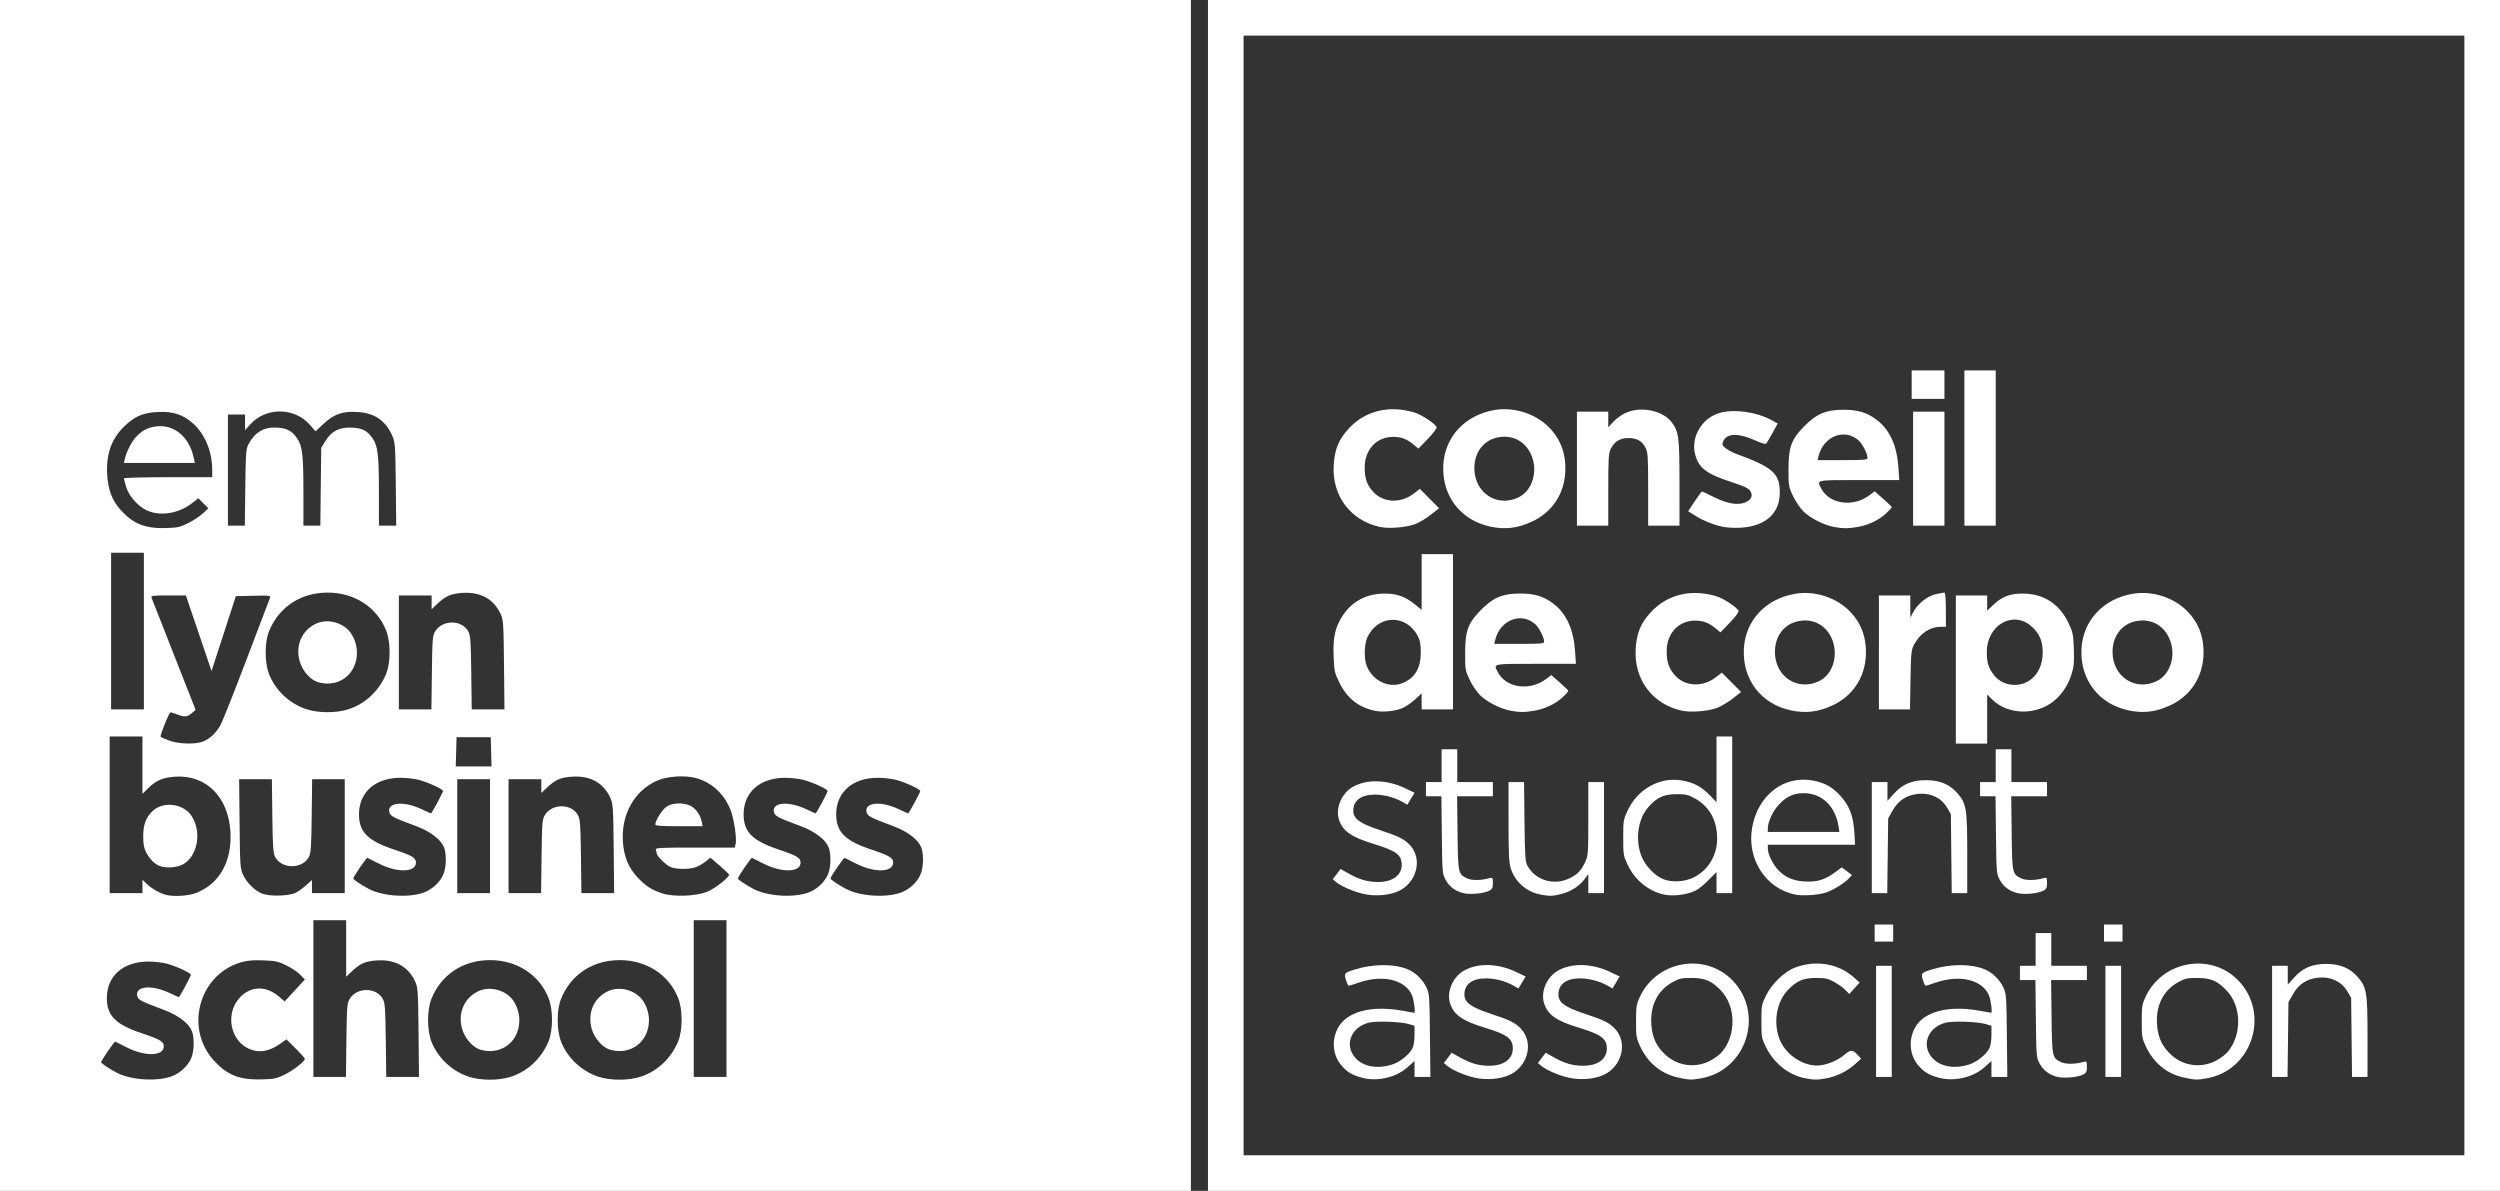 <?xml version="1.0" encoding="UTF-8" standalone="no"?>
<!-- Created with Inkscape (http://www.inkscape.org/) -->

<svg
   xmlns:dc="http://purl.org/dc/elements/1.1/"
   xmlns:cc="http://creativecommons.org/ns#"
   xmlns:rdf="http://www.w3.org/1999/02/22-rdf-syntax-ns#"
   xmlns:svg="http://www.w3.org/2000/svg"
   xmlns="http://www.w3.org/2000/svg"
   xmlns:sodipodi="http://sodipodi.sourceforge.net/DTD/sodipodi-0.dtd"
   xmlns:inkscape="http://www.inkscape.org/namespaces/inkscape"
   version="1.1"
   id="svg2"
   width="561.6"
   height="267.52"
   viewBox="0 0 561.6 267.52"
   sodipodi:docname="em_corpo.svg"
   inkscape:version="0.92.2 (5c3e80d, 2017-08-06)">
  <rect x="0" y="0" width="561.6" height="267.52" fill="#333333" stroke="none"/>
  <defs
     id="defs6" />
  <sodipodi:namedview
     pagecolor="#ffffff"
     bordercolor="#666666"
     borderopacity="1"
     objecttolerance="10"
     gridtolerance="10"
     guidetolerance="10"
     inkscape:pageopacity="0"
     inkscape:pageshadow="2"
     inkscape:window-width="1920"
     inkscape:window-height="1016"
     id="namedview4"
     showgrid="false"
     inkscape:pagecheckerboard="true"
     fit-margin-top="0"
     fit-margin-left="0"
     fit-margin-right="0"
     fit-margin-bottom="0"
     inkscape:zoom="0.66625196"
     inkscape:cx="150.43971"
     inkscape:cy="134.72"
     inkscape:window-x="0"
     inkscape:window-y="27"
     inkscape:window-maximized="1"
     inkscape:current-layer="svg2" />
  <path
     style="fill:#ffffff;fill-opacity:1;stroke-width:0.32"
     d="M 0,133.76 V 0 H 133.76 267.52 V 133.76 267.52 H 133.76 0 Z m 38.974,107.855 c 1.952,-0.86 3.637,-2.655 4.175,-4.45 0.5,-1.668 0.469,-4.312 -0.065,-5.59 -0.73,-1.746 -3.093,-3.535 -6.198,-4.691 -5.205,-1.938 -5.839,-2.267 -6.058,-3.14 -0.555,-2.212 3.155,-2.595 7.128,-0.735 1.164,0.545 2.162,0.99 2.218,0.99 0.173,0 2.706,-4.7 2.706,-5.021 0,-0.42 -3.323,-1.953 -5.44,-2.509 -0.968,-0.254 -2.802,-0.464 -4.077,-0.466 -5.666,-0.009 -9.352,3.215 -9.36,8.186 -0.006,3.987 1.961,5.959 7.926,7.947 4.024,1.341 4.871,1.848 4.871,2.914 0,2.214 -4.133,2.346 -8.269,0.264 -1.348,-0.679 -2.536,-1.275 -2.639,-1.324 -0.205,-0.097 -3.173,4.25 -3.172,4.645 6.4e-4,0.235 1.869,1.481 3.519,2.347 3.304,1.733 9.532,2.042 12.734,0.632 z m 25.045,-0.251 c 1.959,-0.974 4.461,-2.946 4.461,-3.517 0,-0.146 -0.932,-1.189 -2.07,-2.317 l -2.07,-2.052 -1.37,0.971 c -2.464,1.747 -4.687,2.139 -6.896,1.216 -4.26,-1.78 -5.513,-7.707 -2.399,-11.345 2.419,-2.826 5.994,-3.017 8.958,-0.48 l 1.311,1.122 2.27,-2.464 2.27,-2.464 -1.042,-1.076 c -0.573,-0.592 -1.967,-1.532 -3.097,-2.088 -1.783,-0.878 -2.465,-1.029 -5.156,-1.137 -2.268,-0.091 -3.608,0.021 -4.985,0.417 -9.553,2.746 -12.853,14.937 -6.02,22.242 2.953,3.157 5.683,4.213 10.555,4.082 2.885,-0.077 3.432,-0.192 5.28,-1.11 z m 50.608,0.562 c 3.841,-1.186 7.026,-4.155 8.604,-8.019 1.029,-2.518 1.027,-7.079 -0.003,-9.696 -2.065,-5.248 -7.123,-8.53 -13.147,-8.53 -6.035,0 -10.932,3.223 -13.15,8.654 -1.029,2.518 -1.027,7.079 0.003,9.696 1.44,3.659 4.679,6.672 8.46,7.87 2.673,0.847 6.538,0.858 9.234,0.025 z m -6.719,-6.127 c -1.671,-0.482 -3.48,-2.529 -4.09,-4.63 -1.006,-3.462 0.344,-6.793 3.401,-8.392 2.748,-1.437 6.617,-0.384 8.238,2.242 1.091,1.767 1.455,3.782 1.043,5.768 -0.83,3.998 -4.562,6.175 -8.592,5.013 z m 35.839,6.127 c 3.841,-1.186 7.026,-4.155 8.604,-8.019 1.029,-2.518 1.027,-7.079 -0.003,-9.696 -2.065,-5.248 -7.123,-8.53 -13.147,-8.53 -6.035,0 -10.932,3.223 -13.15,8.654 -1.029,2.518 -1.027,7.079 0.003,9.696 1.44,3.659 4.679,6.672 8.46,7.87 2.673,0.847 6.538,0.858 9.234,0.025 z m -6.719,-6.127 c -1.671,-0.482 -3.48,-2.529 -4.09,-4.63 -1.006,-3.462 0.344,-6.793 3.401,-8.392 2.748,-1.437 6.617,-0.384 8.238,2.242 1.091,1.767 1.455,3.782 1.043,5.768 -0.83,3.998 -4.562,6.175 -8.592,5.013 z M 77.816,233.68 c 0.095,-7.504 0.16,-8.332 0.73,-9.275 1.615,-2.671 5.989,-2.671 7.449,2.5e-4 0.49,0.897 0.579,2.128 0.669,9.275 l 0.104,8.24 h 3.677 3.677 l -0.101,-10 c -0.094,-9.388 -0.142,-10.09 -0.777,-11.462 -1.548,-3.345 -4.507,-4.972 -8.565,-4.709 -2.585,0.168 -3.781,0.687 -5.628,2.444 L 77.76,219.421 V 213.07 206.72 H 74.08 70.4 v 17.6 17.6 H 74.056 77.712 Z M 163.2,224.32 v -17.6 h -3.68 -3.68 v 17.6 17.6 h 3.68 3.68 z M 43.954,200.63 c 5.324,-1.992 8.234,-7.166 7.804,-13.875 -0.498,-7.766 -5.459,-12.698 -12.358,-12.286 -2.805,0.168 -4.381,0.847 -6.201,2.674 L 32,178.347 V 171.893 165.44 h -3.68 -3.68 v 17.6 17.6 H 28.32 32 v -1.503 -1.503 l 1.04,0.987 c 1.062,1.008 2.644,1.924 4.078,2.36 1.622,0.494 5.049,0.317 6.836,-0.351 z m -8.114,-6.109 c -1.136,-0.453 -2.194,-1.517 -2.984,-3.001 -0.521,-0.978 -0.681,-1.845 -0.681,-3.68 0,-2.587 0.633,-4.281 2.114,-5.659 2.423,-2.254 6.894,-1.689 8.738,1.105 2.396,3.63 1.349,9.211 -2.055,10.947 -1.366,0.697 -3.767,0.831 -5.132,0.287 z m 30.659,5.998 c 0.583,-0.305 1.627,-1.067 2.32,-1.694 L 70.08,197.686 v 1.477 1.477 h 3.68 3.68 v -12.8 -12.8 h -3.66 -3.66 l -0.1,8.24 c -0.086,7.152 -0.174,8.377 -0.665,9.275 -1.477,2.703 -6.032,2.703 -7.509,0 -0.49,-0.897 -0.579,-2.128 -0.669,-9.275 l -0.104,-8.24 H 57.396 53.719 l 0.101,10 c 0.094,9.388 0.142,10.09 0.777,11.462 0.862,1.864 2.698,3.649 4.396,4.276 1.767,0.651 6.048,0.503 7.506,-0.26 z m 29.115,-0.183 c 1.952,-0.86 3.637,-2.655 4.175,-4.45 0.5,-1.668 0.469,-4.312 -0.065,-5.59 -0.73,-1.746 -3.093,-3.535 -6.198,-4.691 -5.205,-1.938 -5.839,-2.267 -6.058,-3.14 -0.555,-2.212 3.155,-2.595 7.128,-0.735 1.164,0.545 2.162,0.99 2.218,0.99 0.173,0 2.706,-4.7 2.706,-5.021 0,-0.42 -3.323,-1.953 -5.44,-2.509 -0.968,-0.254 -2.802,-0.464 -4.077,-0.466 -5.666,-0.009 -9.352,3.215 -9.36,8.186 -0.006,3.987 1.961,5.959 7.926,7.947 4.024,1.341 4.871,1.848 4.871,2.914 0,2.214 -4.133,2.346 -8.269,0.264 -1.348,-0.679 -2.536,-1.275 -2.639,-1.324 -0.205,-0.097 -3.173,4.25 -3.172,4.645 6.4e-4,0.235 1.869,1.481 3.519,2.347 3.304,1.733 9.532,2.042 12.734,0.632 z m 63.171,0.019 c 1.755,-0.682 5.18,-3.359 4.988,-3.898 -0.051,-0.144 -1.01,-1.054 -2.131,-2.023 l -2.038,-1.762 -1.162,0.905 c -0.639,0.498 -1.651,1.067 -2.25,1.264 -1.482,0.49 -4.31,0.453 -5.568,-0.073 -1.003,-0.419 -3.105,-2.499 -3.105,-3.073 0,-0.155 -0.087,-0.51 -0.194,-0.789 -0.174,-0.454 0.727,-0.506 8.765,-0.506 h 8.96 l 0.207,-0.824 c 0.294,-1.171 -0.382,-5.683 -1.14,-7.604 -1.408,-3.573 -4.134,-6.134 -7.6,-7.142 -2.595,-0.754 -6.707,-0.481 -9.068,0.604 -5.025,2.309 -7.947,7.625 -7.521,13.685 0.23,3.271 1.208,5.697 3.152,7.825 1.88,2.057 3.196,2.925 5.666,3.739 2.526,0.832 7.466,0.67 10.037,-0.329 z M 147.209,185.2 c 0.021,-0.918 1.554,-3.332 2.542,-4 1.291,-0.874 3.711,-0.968 5.316,-0.206 1.198,0.568 2.265,2.062 2.573,3.603 L 157.84,185.6 h -5.32 c -4.047,0 -5.318,-0.096 -5.311,-0.4 z m 34.805,15.135 c 1.952,-0.86 3.637,-2.655 4.175,-4.45 0.5,-1.668 0.469,-4.312 -0.065,-5.59 -0.73,-1.746 -3.093,-3.535 -6.198,-4.691 -5.205,-1.938 -5.839,-2.267 -6.058,-3.14 -0.555,-2.212 3.155,-2.595 7.128,-0.735 1.164,0.545 2.162,0.99 2.218,0.99 0.173,0 2.706,-4.7 2.706,-5.021 0,-0.42 -3.323,-1.953 -5.44,-2.509 -0.968,-0.254 -2.802,-0.464 -4.077,-0.466 -5.666,-0.009 -9.352,3.215 -9.36,8.186 -0.006,3.987 1.961,5.959 7.926,7.947 4.024,1.341 4.871,1.848 4.871,2.914 0,2.214 -4.133,2.346 -8.269,0.264 -1.348,-0.679 -2.536,-1.275 -2.639,-1.324 -0.205,-0.097 -3.173,4.25 -3.172,4.645 6.4e-4,0.235 1.869,1.481 3.519,2.347 3.304,1.733 9.532,2.042 12.734,0.632 z m 20.8,0 c 1.952,-0.86 3.637,-2.655 4.175,-4.45 0.5,-1.668 0.469,-4.312 -0.065,-5.59 -0.73,-1.746 -3.093,-3.535 -6.198,-4.691 -5.205,-1.938 -5.839,-2.267 -6.058,-3.14 -0.555,-2.212 3.155,-2.595 7.128,-0.735 1.164,0.545 2.162,0.99 2.218,0.99 0.173,0 2.706,-4.7 2.706,-5.021 0,-0.42 -3.323,-1.953 -5.44,-2.509 -0.968,-0.254 -2.802,-0.464 -4.077,-0.466 -5.666,-0.009 -9.352,3.215 -9.36,8.186 -0.006,3.987 1.961,5.959 7.926,7.947 4.024,1.341 4.871,1.848 4.871,2.914 0,2.214 -4.133,2.346 -8.269,0.264 -1.348,-0.679 -2.536,-1.275 -2.639,-1.324 -0.205,-0.097 -3.173,4.25 -3.172,4.645 6.4e-4,0.235 1.869,1.481 3.519,2.347 3.304,1.733 9.532,2.042 12.734,0.632 z M 110.08,187.84 v -12.8 h -3.68 -3.68 v 12.8 12.8 h 3.68 3.68 z m 11.576,4.56 c 0.095,-7.504 0.16,-8.332 0.73,-9.275 1.615,-2.671 5.989,-2.671 7.449,2.5e-4 0.49,0.897 0.579,2.128 0.669,9.275 l 0.104,8.24 h 3.677 3.677 l -0.101,-10 c -0.094,-9.388 -0.142,-10.09 -0.777,-11.462 -1.548,-3.345 -4.507,-4.972 -8.565,-4.709 -2.585,0.168 -3.781,0.687 -5.628,2.444 L 121.6,178.141 V 176.59 175.04 h -3.68 -3.68 v 12.8 12.8 h 3.656 3.656 z m -11.325,-23.52 -0.091,-3.28 h -3.84 -3.84 l -0.091,3.28 -0.091,3.28 h 4.022 4.022 z m -64.641,-2.337 c 1.477,-0.617 2.774,-1.828 3.775,-3.525 0.422,-0.716 3.06,-7.34 5.861,-14.72 2.801,-7.38 5.196,-13.675 5.322,-13.988 0.213,-0.531 -0.041,-0.564 -3.72,-0.48 l -3.949,0.09 -2.729,8.413 -2.729,8.413 -2.88,-8.49 -2.88,-8.49 -3.954,-0.003 c -3.633,-0.003 -3.937,0.043 -3.745,0.557 0.115,0.308 2.386,6.092 5.046,12.852 l 4.837,12.292 -0.869,0.748 c -1.028,0.884 -1.655,0.926 -3.4,0.228 -0.715,-0.286 -1.353,-0.466 -1.419,-0.4 -0.488,0.493 -2.374,5.249 -2.164,5.459 0.146,0.146 1.049,0.547 2.008,0.892 2.173,0.781 5.907,0.856 7.592,0.153 z m 32.456,-7.177 c 3.841,-1.186 7.026,-4.155 8.604,-8.019 1.029,-2.518 1.027,-7.079 -0.003,-9.696 -2.065,-5.248 -7.123,-8.53 -13.147,-8.53 -6.035,0 -10.932,3.223 -13.15,8.654 -1.029,2.518 -1.027,7.079 0.003,9.696 1.44,3.659 4.679,6.672 8.46,7.87 2.673,0.847 6.538,0.858 9.234,0.025 z m -6.719,-6.127 c -1.671,-0.482 -3.48,-2.529 -4.09,-4.63 -1.006,-3.462 0.344,-6.793 3.401,-8.392 2.748,-1.437 6.617,-0.384 8.238,2.242 1.091,1.767 1.455,3.782 1.043,5.768 -0.83,3.998 -4.562,6.175 -8.592,5.013 z M 32.32,141.76 v -17.6 h -3.68 -3.68 v 17.6 17.6 h 3.68 3.68 z m 64.696,9.36 c 0.095,-7.504 0.16,-8.332 0.73,-9.275 1.615,-2.671 5.989,-2.671 7.449,2.5e-4 0.49,0.897 0.579,2.128 0.669,9.275 l 0.104,8.24 h 3.677 3.677 l -0.101,-10 c -0.094,-9.388 -0.142,-10.09 -0.777,-11.462 -1.548,-3.345 -4.507,-4.972 -8.565,-4.709 -2.585,0.168 -3.781,0.687 -5.628,2.444 L 96.96,136.861 V 135.31 133.76 H 93.28 89.6 v 12.8 12.8 h 3.656 3.656 z M 42.265,117.521 c 1.13,-0.562 2.616,-1.542 3.302,-2.178 l 1.247,-1.157 -1.134,-1.134 -1.134,-1.134 -1.233,0.987 c -3.093,2.476 -7.389,3.176 -10.429,1.699 -1.997,-0.97 -3.962,-3.238 -4.565,-5.268 C 28.055,108.449 27.84,107.606 27.84,107.462 27.84,107.318 32.304,107.2 37.76,107.2 h 9.92 l -0.005,-1.68 c -0.011,-4.041 -1.631,-7.99 -4.239,-10.334 -2.278,-2.048 -4.535,-2.799 -7.917,-2.635 -3.361,0.163 -5.134,0.901 -7.466,3.106 -2.956,2.796 -4.229,6.257 -3.98,10.827 0.192,3.529 1.087,5.919 3.02,8.069 2.782,3.094 5.512,4.201 10.051,4.074 2.709,-0.075 3.304,-0.204 5.12,-1.106 z M 28.029,103.12 c 0.39,-1.703 1.635,-4.095 2.671,-5.131 1.348,-1.348 2.537,-1.951 4.329,-2.197 3.961,-0.543 7.426,2.269 8.441,6.848 l 0.301,1.36 h -7.972 -7.972 z m 27.072,6.4 c 0.088,-7.626 0.164,-8.682 0.697,-9.68 1.494,-2.802 3.501,-3.969 6.493,-3.779 2.229,0.142 3.312,0.736 4.486,2.46 1.136,1.668 1.384,3.8 1.384,11.895 V 118.08 h 1.901 1.901 l 0.099,-8.746 0.099,-8.746 0.96,-1.549 c 1.386,-2.237 3.172,-3.124 5.99,-2.974 2.37,0.126 3.419,0.683 4.626,2.456 1.136,1.668 1.384,3.8 1.384,11.895 V 118.08 h 1.945 1.945 l -0.105,-9.36 c -0.101,-8.975 -0.136,-9.426 -0.842,-10.96 -1.549,-3.366 -3.966,-4.984 -7.784,-5.212 -3.341,-0.2 -5.208,0.452 -7.577,2.645 l -1.827,1.692 -1.257,-1.444 C 66.176,91.483 59.747,91.421 56.24,95.311 l -1.2,1.331 V 94.881 93.12 H 53.12 51.2 v 12.48 12.48 h 1.901 1.901 z M 271.36,133.76 V 0 H 416.48 561.6 V 133.76 267.52 H 416.48 271.36 Z m 282.24,0 V 8 H 416.48 279.36 V 133.76 259.52 H 416.48 553.6 Z M 306.08,242.129 c -2.274,-0.589 -3.453,-1.282 -4.743,-2.789 -1.922,-2.246 -2.259,-5.534 -0.85,-8.3 1.911,-3.752 7.463,-5.276 14.553,-3.995 1.408,0.254 2.596,0.465 2.64,0.469 0.342,0.027 -0.055,-2.979 -0.532,-4.031 -1.575,-3.468 -6.634,-4.606 -12.038,-2.706 -1.038,0.365 -1.995,0.664 -2.126,0.664 -0.131,0 -0.414,-0.587 -0.629,-1.305 -0.457,-1.524 -0.367,-1.624 2.125,-2.387 4.113,-1.258 8.758,-1.256 11.777,0.006 1.687,0.705 3.249,2.199 4.11,3.929 0.731,1.472 0.756,1.792 0.855,10.876 l 0.102,9.36 h -1.782 -1.782 v -1.79 -1.79 l -1.547,1.39 c -2.553,2.293 -6.725,3.281 -10.133,2.399 z m 6.521,-2.947 c 1.795,-0.533 3.931,-2.216 4.7,-3.702 0.261,-0.505 0.459,-1.787 0.459,-2.969 v -2.081 l -1.2,-0.362 c -1.924,-0.581 -7.546,-0.771 -9.191,-0.31 -3.939,1.103 -5.404,5.021 -2.934,7.845 1.731,1.979 4.812,2.575 8.167,1.579 z m 18.666,2.908 c -2.261,-0.511 -4.951,-1.671 -6.134,-2.645 l -0.787,-0.648 0.88,-1.154 0.88,-1.154 1.67,0.942 c 2.516,1.42 4.322,1.959 6.647,1.983 3.308,0.034 5.418,-1.471 5.418,-3.866 0,-2.22 -1.256,-3.16 -6.24,-4.673 -5.069,-1.539 -6.996,-2.877 -7.845,-5.451 -0.822,-2.49 0.482,-5.761 2.889,-7.249 3.074,-1.9 7.733,-1.839 11.917,0.155 l 2.16,1.03 -0.809,1.344 -0.809,1.344 -1.031,-0.595 c -1.756,-1.013 -4.146,-1.66 -6.178,-1.673 -3.15,-0.019 -4.933,1.289 -4.933,3.618 0,1.789 1.42,2.837 5.809,4.29 4.442,1.469 5.58,2.032 6.889,3.404 2.982,3.126 1.559,8.611 -2.711,10.448 -2.088,0.898 -5.167,1.119 -7.682,0.55 z m 21.12,0 c -2.261,-0.511 -4.951,-1.671 -6.134,-2.645 l -0.787,-0.648 0.88,-1.154 0.88,-1.154 1.67,0.942 c 2.516,1.42 4.322,1.959 6.647,1.983 3.308,0.034 5.418,-1.471 5.418,-3.866 0,-2.22 -1.256,-3.16 -6.24,-4.673 -5.069,-1.539 -6.996,-2.877 -7.845,-5.451 -0.822,-2.49 0.482,-5.761 2.889,-7.249 3.074,-1.9 7.733,-1.839 11.917,0.155 l 2.16,1.03 -0.809,1.344 -0.809,1.344 -1.031,-0.595 c -1.756,-1.013 -4.146,-1.66 -6.178,-1.673 -3.15,-0.019 -4.933,1.289 -4.933,3.618 0,1.789 1.42,2.837 5.809,4.29 4.442,1.469 5.58,2.032 6.889,3.404 2.982,3.126 1.559,8.611 -2.711,10.448 -2.088,0.898 -5.167,1.119 -7.682,0.55 z m 24.626,-0.021 c -3.792,-0.823 -6.766,-3.226 -8.502,-6.869 -0.93,-1.952 -0.991,-2.306 -0.991,-5.76 0,-3.328 0.083,-3.856 0.863,-5.521 3.797,-8.103 14.623,-10.031 20.791,-3.703 7.226,7.413 3.232,20.122 -6.912,21.993 -2.311,0.426 -2.683,0.416 -5.248,-0.141 z m 7.297,-3.855 c 0.915,-0.498 2.034,-1.344 2.488,-1.88 3.289,-3.887 3.174,-10.307 -0.247,-13.867 -2.06,-2.144 -3.547,-2.775 -6.551,-2.782 -2.248,-0.005 -2.77,0.111 -4.281,0.948 -3.342,1.851 -5.024,5.169 -4.77,9.406 0.182,3.028 1.191,5.165 3.327,7.045 2.798,2.463 6.765,2.909 10.034,1.13 z m 21.144,3.996 c -3.644,-0.714 -6.955,-3.35 -8.726,-6.947 -1.001,-2.034 -1.049,-2.297 -1.049,-5.824 0,-3.524 0.048,-3.791 1.046,-5.817 1.316,-2.674 4.14,-5.383 6.543,-6.277 4.667,-1.737 9.651,-0.914 13.123,2.167 l 1.358,1.205 -1.165,1.29 -1.165,1.29 -0.853,-0.89 c -0.469,-0.49 -1.598,-1.302 -2.51,-1.805 -1.406,-0.777 -2.019,-0.915 -4.057,-0.918 -2.866,-0.004 -4.32,0.605 -6.3,2.639 -2.484,2.55 -3.34,6.857 -2.117,10.644 1.147,3.551 4.961,6.394 8.578,6.394 1.91,0 4.564,-1.04 6.176,-2.419 1.435,-1.228 1.855,-1.203 3.108,0.185 l 0.636,0.705 -1.44,1.291 c -1.709,1.532 -4.044,2.672 -6.387,3.116 -1.947,0.369 -2.801,0.364 -4.798,-0.027 z M 435.68,242.129 c -2.274,-0.589 -3.453,-1.282 -4.743,-2.789 -1.922,-2.246 -2.259,-5.534 -0.85,-8.3 1.911,-3.752 7.463,-5.276 14.553,-3.995 1.408,0.254 2.596,0.465 2.64,0.469 0.342,0.027 -0.055,-2.979 -0.532,-4.031 -1.575,-3.468 -6.634,-4.606 -12.038,-2.706 -1.038,0.365 -1.995,0.664 -2.126,0.664 -0.131,0 -0.414,-0.587 -0.629,-1.305 -0.457,-1.524 -0.367,-1.624 2.125,-2.387 4.113,-1.258 8.758,-1.256 11.777,0.006 1.687,0.705 3.249,2.199 4.11,3.929 0.731,1.472 0.756,1.792 0.855,10.876 l 0.102,9.36 h -1.782 -1.782 v -1.79 -1.79 l -1.547,1.39 c -2.553,2.293 -6.725,3.281 -10.133,2.399 z m 6.521,-2.947 c 1.795,-0.533 3.931,-2.216 4.7,-3.702 0.261,-0.505 0.459,-1.787 0.459,-2.969 v -2.081 l -1.2,-0.362 c -1.924,-0.581 -7.546,-0.771 -9.191,-0.31 -3.939,1.103 -5.404,5.021 -2.934,7.845 1.731,1.979 4.812,2.575 8.167,1.579 z m 48.412,2.887 c -3.792,-0.823 -6.766,-3.226 -8.502,-6.869 -0.93,-1.952 -0.991,-2.306 -0.991,-5.76 0,-3.328 0.083,-3.856 0.863,-5.521 3.797,-8.103 14.623,-10.031 20.791,-3.703 7.226,7.413 3.232,20.122 -6.912,21.993 -2.311,0.426 -2.683,0.416 -5.248,-0.141 z m 7.297,-3.855 c 0.915,-0.498 2.034,-1.344 2.488,-1.88 3.289,-3.887 3.174,-10.307 -0.247,-13.867 -2.06,-2.144 -3.547,-2.775 -6.551,-2.782 -2.248,-0.005 -2.77,0.111 -4.281,0.948 -3.342,1.851 -5.024,5.169 -4.77,9.406 0.182,3.028 1.191,5.165 3.327,7.045 2.798,2.463 6.765,2.909 10.034,1.13 z m -35.54,3.74 c -1.833,-0.379 -3.268,-1.397 -4.13,-2.931 -0.791,-1.407 -0.801,-1.526 -0.903,-10.144 l -0.103,-8.72 H 455.497 453.76 v -1.6 -1.6 h 1.76 1.76 v -3.68 -3.68 h 1.76 1.76 v 3.68 3.68 h 4 4 v 1.6 1.6 h -4.02 -4.02 l 0.1,8.24 c 0.11,9.093 0.143,9.248 2.148,10.2 1.072,0.508 3.19,0.481 5.071,-0.065 0.663,-0.193 0.72,-0.106 0.72,1.1 0,1.105 -0.138,1.38 -0.88,1.764 -1.11,0.574 -4.043,0.868 -5.55,0.556 z M 421.44,229.44 v -12.48 h 1.76 1.76 v 12.48 12.48 h -1.76 -1.76 z m 51.52,0 v -12.48 h 1.76 1.76 v 12.48 12.48 h -1.76 -1.76 z m 37.44,0 v -12.48 h 1.76 1.76 v 2.115 2.115 l 1.431,-1.591 c 1.95,-2.168 4.053,-3.062 7.209,-3.062 3.056,0 5.289,0.91 6.998,2.852 2.1,2.385 2.282,3.472 2.282,13.608 V 241.92 h -1.741 -1.741 l -0.099,-8.88 -0.099,-8.88 -0.88,-1.496 c -1.266,-2.153 -3.655,-3.3 -6.362,-3.055 -2.667,0.242 -4.542,1.445 -5.844,3.751 l -0.994,1.76 -0.104,8.4 -0.104,8.4 H 512.136 510.4 Z M 421.12,209.6 v -1.92 h 2.08 2.08 v 1.92 1.92 h -2.08 -2.08 z m 51.52,0 v -1.92 h 2.08 2.08 v 1.92 1.92 h -2.08 -2.08 z m -166.333,-8.79 c -2.261,-0.511 -4.951,-1.671 -6.134,-2.645 l -0.787,-0.648 0.88,-1.154 0.88,-1.154 1.67,0.942 c 2.516,1.42 4.322,1.959 6.647,1.983 3.308,0.034 5.418,-1.471 5.418,-3.866 0,-2.22 -1.256,-3.16 -6.24,-4.673 -5.069,-1.539 -6.996,-2.877 -7.845,-5.451 -0.822,-2.49 0.482,-5.761 2.889,-7.249 3.074,-1.9 7.733,-1.839 11.917,0.155 l 2.16,1.03 -0.809,1.344 -0.809,1.344 -1.031,-0.595 c -1.756,-1.013 -4.146,-1.66 -6.178,-1.673 -3.15,-0.019 -4.933,1.289 -4.933,3.618 0,1.789 1.42,2.837 5.809,4.29 4.442,1.469 5.58,2.032 6.889,3.404 2.982,3.126 1.559,8.611 -2.711,10.448 -2.088,0.898 -5.167,1.119 -7.682,0.55 z m 39.723,0.137 c -3.15,-0.623 -5.664,-2.82 -6.622,-5.785 -0.439,-1.36 -0.528,-3.139 -0.528,-10.559 V 175.68 h 1.741 1.741 l 0.099,8.88 c 0.086,7.754 0.17,9.011 0.662,9.911 1.75,3.201 5.781,4.491 9.197,2.942 1.935,-0.877 2.82,-1.746 3.719,-3.653 0.731,-1.551 0.755,-1.852 0.758,-9.84 l 0.003,-8.24 h 1.76 1.76 v 12.48 12.48 h -1.76 -1.76 v -2.142 -2.142 l -0.774,1.05 c -1.176,1.594 -3.081,2.843 -5.163,3.386 -2.041,0.532 -2.807,0.556 -4.833,0.156 z m 27.844,0.018 c -3.53,-0.744 -6.593,-3.23 -8.225,-6.676 -0.964,-2.034 -1.008,-2.305 -1.008,-6.128 0,-3.824 0.044,-4.094 1.008,-6.128 2.33,-4.917 7.418,-7.652 12.41,-6.67 2.587,0.509 4.146,1.355 5.995,3.254 L 385.6,180.203 V 172.821 165.44 h 1.76 1.76 v 17.6 17.6 h -1.76 -1.76 v -2.37 -2.37 l -2,1.996 c -1.421,1.418 -2.461,2.152 -3.595,2.536 -2.016,0.684 -4.425,0.893 -6.132,0.533 z m 6.916,-4.03 c 3.047,-1.658 4.908,-4.837 4.947,-8.449 0.044,-4.094 -1.672,-7.254 -4.937,-9.094 -1.54,-0.867 -2.061,-0.991 -4.16,-0.984 -2.912,0.009 -4.418,0.697 -6.362,2.906 -2.317,2.632 -2.981,7.181 -1.592,10.896 0.842,2.249 3.085,4.602 5.091,5.338 2.097,0.769 4.93,0.522 7.013,-0.612 z m 22.424,4.013 c -6.573,-1.366 -10.81,-7.94 -9.629,-14.942 1.23,-7.295 7.084,-11.879 13.624,-10.67 2.691,0.497 4.39,1.432 6.197,3.41 2.043,2.235 2.933,4.554 3.153,8.216 l 0.169,2.8 H 406.924 397.12 l 0.007,0.88 c 0.009,1.136 0.936,3.159 2.057,4.486 1.516,1.795 3.46,2.715 6.1,2.884 2.808,0.18 4.612,-0.349 6.888,-2.02 l 1.573,-1.155 1.139,0.869 1.139,0.869 -0.713,0.759 c -0.986,1.049 -3.395,2.556 -4.983,3.116 -1.75,0.617 -5.331,0.868 -7.112,0.498 z m 9.772,-15.414 c -0.717,-4.484 -3.773,-7.358 -7.824,-7.358 -2.338,0 -3.993,0.804 -5.74,2.788 -1.285,1.46 -2.303,3.746 -2.303,5.173 v 0.743 h 8.041 8.041 l -0.215,-1.346 z m -84.057,15.141 c -1.833,-0.379 -3.268,-1.397 -4.13,-2.931 -0.791,-1.407 -0.801,-1.526 -0.903,-10.144 l -0.103,-8.72 H 322.057 320.32 v -1.6 -1.6 h 1.76 1.76 v -3.68 -3.68 h 1.76 1.76 v 3.68 3.68 h 4 4 v 1.6 1.6 h -4.02 -4.02 l 0.1,8.24 c 0.11,9.093 0.143,9.248 2.148,10.2 1.072,0.508 3.19,0.481 5.071,-0.065 0.663,-0.193 0.72,-0.106 0.72,1.1 0,1.105 -0.138,1.38 -0.88,1.764 -1.11,0.574 -4.043,0.868 -5.55,0.556 z m 124.48,0 c -1.833,-0.379 -3.268,-1.397 -4.13,-2.931 -0.791,-1.407 -0.801,-1.526 -0.903,-10.144 l -0.103,-8.72 H 446.537 444.8 v -1.6 -1.6 h 1.76 1.76 v -3.68 -3.68 h 1.76 1.76 v 3.68 3.68 h 4 4 v 1.6 1.6 h -4.02 -4.02 l 0.1,8.24 c 0.11,9.093 0.143,9.248 2.148,10.2 1.072,0.508 3.19,0.481 5.071,-0.065 0.663,-0.193 0.72,-0.106 0.72,1.1 0,1.105 -0.138,1.38 -0.88,1.764 -1.11,0.574 -4.043,0.868 -5.55,0.556 z M 420.48,188.16 v -12.48 h 1.76 1.76 v 2.115 2.115 l 1.431,-1.591 c 1.95,-2.168 4.053,-3.062 7.209,-3.062 3.056,0 5.289,0.91 6.998,2.852 2.1,2.385 2.282,3.472 2.282,13.608 V 200.64 h -1.741 -1.741 l -0.099,-8.88 -0.099,-8.88 -0.88,-1.496 c -1.266,-2.153 -3.655,-3.3 -6.362,-3.055 -2.667,0.242 -4.542,1.445 -5.844,3.751 l -0.994,1.76 -0.104,8.4 -0.104,8.4 H 422.216 420.48 Z m 18.88,-37.76 v -16.64 h 3.52 3.52 v 1.71 1.71 l 1.341,-1.275 c 1.981,-1.885 3.782,-2.578 6.659,-2.564 4.702,0.023 8.254,2.321 10.295,6.658 0.959,2.038 1.065,2.566 1.175,5.856 0.102,3.057 0.013,3.951 -0.577,5.784 -0.845,2.627 -2.54,4.964 -4.611,6.356 -4.082,2.743 -9.806,2.395 -13.082,-0.796 l -1.2,-1.169 v 5.505 5.505 h -3.52 -3.52 z m 16.613,2.419 c 1.853,-1.284 2.909,-3.557 2.9,-6.242 -0.009,-2.588 -0.711,-4.24 -2.478,-5.834 -4.153,-3.744 -10.111,-0.331 -10.078,5.775 0.013,2.362 0.373,3.523 1.587,5.115 1.833,2.403 5.528,2.946 8.068,1.185 z m -147.086,6.857 c -3.678,-0.762 -6.254,-2.789 -7.978,-6.277 -1.115,-2.256 -1.198,-2.632 -1.327,-6.009 -0.159,-4.15 0.329,-6.413 1.923,-8.918 2.139,-3.362 5.389,-5.11 9.535,-5.13 2.767,-0.013 4.69,0.687 6.934,2.526 l 1.385,1.135 V 130.741 124.48 h 3.52 3.52 v 17.44 17.44 h -3.52 -3.52 v -1.801 -1.801 l -1.464,1.349 c -0.805,0.742 -2.065,1.612 -2.8,1.934 -1.655,0.724 -4.418,1.006 -6.21,0.635 z m 6.24,-6.251 c 2.738,-1.144 4.04,-3.357 4.04,-6.865 0,-1.819 -0.163,-2.71 -0.672,-3.68 -2.628,-5.005 -8.985,-4.826 -11.336,0.32 -0.732,1.602 -0.783,4.86 -0.102,6.49 1.392,3.333 5.016,5.01 8.069,3.734 z m 24.303,6.243 c -2.253,-0.379 -5.417,-1.976 -6.949,-3.507 -0.739,-0.739 -1.797,-2.301 -2.352,-3.472 -0.959,-2.024 -1.008,-2.317 -1.001,-5.968 0.01,-5.081 0.646,-6.792 3.643,-9.789 2.735,-2.735 4.775,-3.582 8.669,-3.6 3.281,-0.015 5.288,0.594 7.52,2.282 2.905,2.196 4.528,5.769 4.864,10.708 l 0.191,2.8 h -9.007 c -9.862,0 -9.558,-0.066 -8.558,1.856 1.88,3.612 7.228,4.334 10.97,1.48 l 1.064,-0.811 1.918,1.689 c 1.055,0.929 1.918,1.771 1.918,1.873 0,0.101 -0.54,0.702 -1.2,1.336 -1.618,1.554 -4.063,2.723 -6.524,3.123 -2.285,0.371 -2.974,0.371 -5.167,0.003 z M 346.873,144.08 c -0.011,-0.889 -1.118,-3.055 -1.951,-3.819 -3.142,-2.88 -7.961,-1.016 -9.043,3.499 l -0.211,0.88 h 5.606 c 5.129,0 5.606,-0.048 5.599,-0.56 z M 377.92,159.668 c -6.644,-1.38 -10.888,-6.989 -10.483,-13.853 0.215,-3.644 1.132,-5.853 3.467,-8.349 3.681,-3.935 8.983,-5.212 14.649,-3.53 1.596,0.474 4.693,2.514 5.001,3.294 0.097,0.246 -0.74,1.371 -1.956,2.631 l -2.126,2.202 -0.954,-0.803 c -1.606,-1.352 -2.864,-1.843 -4.718,-1.843 -3.742,0 -6.402,2.867 -6.398,6.893 0.003,2.392 0.465,3.773 1.776,5.304 2.236,2.613 6.219,2.852 9.23,0.554 l 1.393,-1.064 2.157,2.174 2.157,2.174 -1.878,1.478 c -1.033,0.813 -2.619,1.757 -3.526,2.098 -1.971,0.741 -5.794,1.055 -7.791,0.64 z m 24.32,-0.104 c -6.676,-1.45 -10.857,-6.961 -10.496,-13.835 0.334,-6.356 4.925,-11.25 11.59,-12.355 3.977,-0.659 8.462,0.617 11.469,3.265 3.122,2.748 4.565,6.328 4.333,10.752 -0.256,4.885 -2.996,8.969 -7.4,11.03 -3.283,1.536 -6.117,1.877 -9.496,1.143 z m 6.324,-6.515 c 3.31,-1.538 4.612,-6.245 2.757,-9.967 -1.408,-2.825 -4.205,-4.176 -7.34,-3.546 -3.188,0.64 -5.261,3.36 -5.261,6.903 0,5.511 4.994,8.865 9.844,6.61 z m 69.516,6.515 c -6.676,-1.45 -10.857,-6.961 -10.496,-13.835 0.334,-6.356 4.925,-11.25 11.59,-12.355 3.977,-0.659 8.462,0.617 11.469,3.265 3.122,2.748 4.565,6.328 4.333,10.752 -0.256,4.885 -2.996,8.969 -7.4,11.03 -3.283,1.536 -6.117,1.877 -9.496,1.143 z m 6.324,-6.515 c 3.31,-1.538 4.612,-6.245 2.757,-9.967 -1.408,-2.825 -4.205,-4.176 -7.34,-3.546 -3.188,0.64 -5.261,3.36 -5.261,6.903 0,5.511 4.994,8.865 9.844,6.61 z M 422.08,146.56 v -12.8 h 3.52 3.52 l 0.014,2.48 0.014,2.48 0.601,-1.136 c 1.022,-1.934 3.221,-3.704 5.1,-4.107 0.914,-0.196 1.799,-0.357 1.967,-0.357 0.175,0 0.304,1.626 0.304,3.84 v 3.84 l -1.2,0.007 c -2.408,0.014 -4.595,1.483 -5.944,3.993 -0.628,1.168 -0.698,1.859 -0.8,7.92 l -0.112,6.64 h -3.492 -3.492 v -12.8 z m -112,-28.172 c -6.644,-1.38 -10.888,-6.989 -10.483,-13.853 0.215,-3.644 1.132,-5.853 3.467,-8.349 3.681,-3.935 8.983,-5.212 14.649,-3.53 1.596,0.474 4.693,2.514 5.001,3.294 0.097,0.246 -0.74,1.371 -1.956,2.631 l -2.126,2.202 -0.954,-0.803 c -1.606,-1.352 -2.864,-1.843 -4.718,-1.843 -3.742,0 -6.402,2.867 -6.398,6.893 0.003,2.392 0.465,3.773 1.776,5.304 2.236,2.613 6.219,2.852 9.23,0.554 l 1.393,-1.064 2.157,2.174 2.157,2.174 -1.878,1.478 c -1.033,0.813 -2.619,1.757 -3.526,2.098 -1.971,0.741 -5.794,1.055 -7.791,0.64 z m 24.64,-0.104 c -6.676,-1.45 -10.857,-6.961 -10.496,-13.835 0.334,-6.356 4.925,-11.25 11.59,-12.355 3.977,-0.659 8.462,0.617 11.469,3.265 3.122,2.748 4.565,6.328 4.333,10.752 -0.256,4.885 -2.996,8.969 -7.4,11.03 -3.283,1.536 -6.117,1.877 -9.496,1.143 z m 6.324,-6.515 c 3.31,-1.538 4.612,-6.245 2.757,-9.967 -1.408,-2.825 -4.205,-4.176 -7.34,-3.546 -3.188,0.64 -5.261,3.36 -5.261,6.903 0,5.511 4.994,8.865 9.844,6.61 z m 46.265,6.62 c -2.135,-0.382 -4.681,-1.387 -6.575,-2.596 l -1.506,-0.962 1.473,-2.215 c 0.81,-1.219 1.542,-2.215 1.626,-2.215 0.084,0 1.282,0.565 2.661,1.255 3.001,1.502 5.393,1.908 7.081,1.203 1.376,-0.575 1.781,-1.549 1.086,-2.61 -0.367,-0.56 -1.447,-1.068 -4.107,-1.93 -5.678,-1.841 -7.434,-3.163 -8.243,-6.202 -1.043,-3.92 1.489,-8.209 5.528,-9.364 3.192,-0.913 8.175,-0.236 11.497,1.561 l 1.51,0.817 -1.16,2.114 c -0.638,1.163 -1.277,2.246 -1.419,2.407 -0.151,0.171 -1.16,-0.118 -2.43,-0.697 -3.758,-1.713 -6.39,-1.671 -7.204,0.116 -0.345,0.757 -0.297,0.919 0.461,1.571 0.465,0.4 1.54,0.981 2.389,1.292 8.306,3.039 9.863,4.431 9.832,8.786 -0.033,4.619 -3.185,7.453 -8.697,7.82 -1.184,0.079 -2.895,0.011 -3.803,-0.152 z m 24.76,-0.001 c -2.253,-0.379 -5.417,-1.976 -6.949,-3.507 -0.739,-0.739 -1.797,-2.301 -2.352,-3.472 -0.959,-2.024 -1.008,-2.317 -1.001,-5.968 0.01,-5.081 0.646,-6.792 3.643,-9.789 2.735,-2.735 4.775,-3.582 8.669,-3.6 3.281,-0.015 5.288,0.594 7.52,2.282 2.905,2.196 4.528,5.769 4.864,10.708 l 0.191,2.8 h -9.007 c -9.862,0 -9.558,-0.066 -8.558,1.856 1.88,3.612 7.228,4.334 10.97,1.48 l 1.064,-0.811 1.918,1.689 c 1.055,0.929 1.918,1.771 1.918,1.873 0,0.101 -0.54,0.702 -1.2,1.336 -1.618,1.554 -4.063,2.723 -6.524,3.123 -2.285,0.371 -2.974,0.371 -5.167,0.003 z M 419.513,102.8 c -0.011,-0.889 -1.118,-3.055 -1.951,-3.819 -3.142,-2.88 -7.961,-1.016 -9.043,3.499 l -0.211,0.88 h 5.606 c 5.129,0 5.606,-0.048 5.599,-0.56 z M 354.24,105.28 v -12.8 h 3.52 3.52 v 1.771 1.771 l 1.011,-1.152 c 0.556,-0.633 1.744,-1.529 2.64,-1.991 3.344,-1.723 8.494,-0.775 10.57,1.947 1.627,2.133 1.779,3.305 1.779,13.704 V 118.08 h -3.52 -3.52 v -8.173 c 0,-7.412 -0.057,-8.284 -0.611,-9.37 C 368.865,99.04 367.7,98.4 365.735,98.4 c -1.801,0 -3.058,0.781 -3.894,2.423 -0.489,0.959 -0.56,2.117 -0.56,9.177 v 8.08 h -3.52 -3.52 v -12.8 z m 75.52,0 v -12.8 h 3.52 3.52 v 12.8 12.8 h -3.52 -3.52 z m 11.52,-4.64 V 83.2 h 3.52 3.52 v 17.44 17.44 h -3.52 -3.52 z M 429.44,86.4 v -3.2 h 3.68 3.68 v 3.2 3.2 h -3.68 -3.68 z"
     id="path817"
     inkscape:connector-curvature="0" />
</svg>
